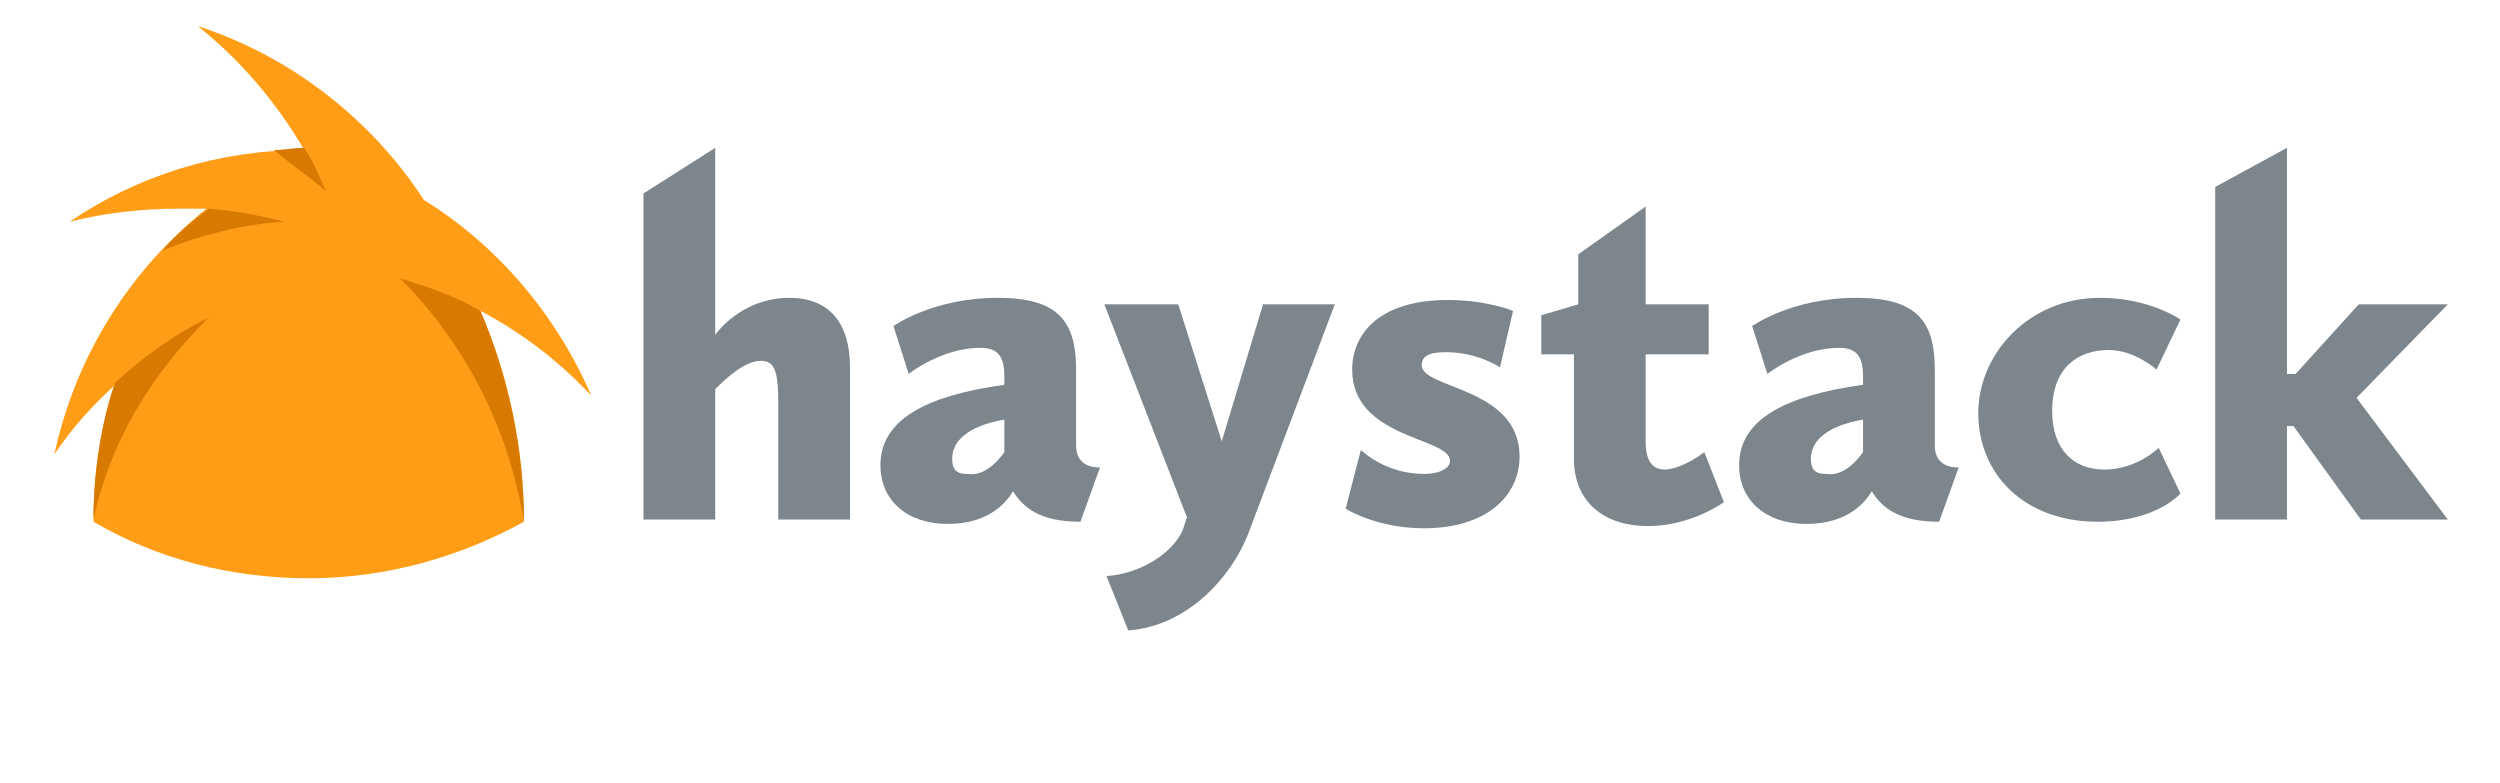 <?xml version="1.0" encoding="utf-8"?>
<!-- Generator: Adobe Illustrator 18.0.0, SVG Export Plug-In . SVG Version: 6.00 Build 0)  -->
<!DOCTYPE svg PUBLIC "-//W3C//DTD SVG 1.1//EN" "http://www.w3.org/Graphics/SVG/1.1/DTD/svg11.dtd">
<svg version="1.1" id="Layer_1" xmlns="http://www.w3.org/2000/svg" xmlns:xlink="http://www.w3.org/1999/xlink" x="0px" y="0px"
	 viewBox="0 0 115 36" enable-background="new 0 0 115 36" width="115" height="36" xml:space="preserve">
<g>
	<g>
		<path fill="#FF9E16" d="M27.2,18.2c-1.6-3.7-4.3-6.9-7.7-9c-2.4-3.7-6.1-6.6-10.4-8c2,1.6,3.6,3.5,4.9,5.7c-4,0-7.7,1.2-10.8,3.3
			c1.6-0.4,3.3-0.6,5-0.6c0.4,0,0.9,0,1.3,0C6,12.4,3.5,16.3,2.5,20.9c0.8-1.2,1.8-2.3,2.8-3.2c-0.7,2-1,4.1-1,6.3
			c2.9,1.7,6.3,2.6,9.9,2.6c3.6,0,7-1,9.9-2.6c0-3.4-0.7-6.7-2-9.7C24,15.3,25.7,16.6,27.2,18.2z"/>
		<path fill="#D87900" d="M9.6,14.6c-1.6,0.8-3,1.8-4.3,3c-0.1,0.2-1,2.8-1,6.3C5.1,20.2,7,17.2,9.6,14.6z"/>
		<path fill="#D87900" d="M7.5,11.5c1.8-0.7,3.7-1.2,5.6-1.3c-1.2-0.3-2.3-0.5-3.5-0.6C8.8,10.2,8.1,10.8,7.5,11.5z"/>
		<path fill="#D87900" d="M18.4,12.8c1.3,0.4,2.5,0.8,3.7,1.5c1.3,3.1,2,6.4,2,9.7C23.4,19.7,21.4,15.8,18.4,12.8z"/>
		<path fill="#D87900" d="M12.6,6.9c0.5,0,0.9-0.1,1.4-0.1c0.6,1,0.4,0.7,1,2C13.7,7.7,13.8,7.9,12.6,6.9z"/>
	</g>
	<g>
		<g>
			<g>
				<path fill="#7D868C" d="M29.6,8.9l3.3-2.1v8.6c0.6-0.8,1.8-1.7,3.4-1.7c1.8,0,2.8,1.1,2.8,3.2v7h-3.3v-5.4
					c0-1.5-0.2-1.9-0.8-1.9c-0.7,0-1.5,0.7-2.1,1.3v6h-3.3V8.9z"/>
				<path fill="#7D868C" d="M46.2,17.7v-0.4c0-0.9-0.3-1.3-1.1-1.3c-1.8,0-3.3,1.2-3.3,1.2L41.1,15c0,0,1.8-1.3,4.8-1.3
					c2.8,0,3.6,1.1,3.6,3.3v3.5c0,1.1,1.1,1,1.1,1L49.7,24c-1.8,0-2.6-0.6-3.1-1.4c-0.3,0.5-1.1,1.5-3,1.5c-1.9,0-3.1-1.1-3.1-2.7
					C40.5,19.3,42.6,18.2,46.2,17.7z M46.2,20.8v-1.5c-1.7,0.3-2.4,1-2.4,1.8c0,0.6,0.3,0.7,0.7,0.7C45.1,21.9,45.7,21.5,46.2,20.8z
					"/>
				<path fill="#7D868C" d="M54.4,24.4l0.2-0.6L50.8,14h3.4l2,6.3l1.9-6.3h3.3l-4,10.6c-0.8,2-2.8,4.2-5.5,4.4l-1-2.5
					C52.4,26.4,53.9,25.5,54.4,24.4z"/>
				<path fill="#7D868C" d="M62.6,20.7c0,0,1.1,1.1,2.9,1.1c0.8,0,1.2-0.3,1.2-0.6c0-1.1-4.5-1-4.5-4.2c0-1.6,1.2-3.2,4.4-3.2
					c1.8,0,3,0.5,3,0.5L69,16.9c0,0-1-0.7-2.5-0.7c-0.8,0-1.1,0.2-1.1,0.6c0,1.1,4.5,1,4.5,4.2c0,1.8-1.5,3.3-4.4,3.3
					c-2.2,0-3.6-0.9-3.6-0.9L62.6,20.7z"/>
				<path fill="#7D868C" d="M72.5,16.3h-1.6v-1.8l1.7-0.5v-2.3l3.1-2.2V14h2.9v2.3h-2.9v4c0,0.9,0.3,1.3,0.9,1.3
					c0.3,0,1-0.2,1.8-0.8l0.9,2.3c0,0-1.5,1.1-3.5,1.1c-2,0-3.4-1.1-3.4-3.1V16.3z"/>
				<path fill="#7D868C" d="M85.7,17.7v-0.4c0-0.9-0.3-1.3-1.1-1.3c-1.8,0-3.3,1.2-3.3,1.2L80.6,15c0,0,1.8-1.3,4.8-1.3
					c2.8,0,3.6,1.1,3.6,3.3v3.5c0,1.1,1.1,1,1.1,1L89.2,24c-1.8,0-2.6-0.6-3.1-1.4c-0.3,0.5-1.1,1.5-3,1.5c-1.9,0-3.1-1.1-3.1-2.7
					C80,19.3,82.1,18.2,85.7,17.7z M85.7,20.8v-1.5c-1.7,0.3-2.4,1-2.4,1.8c0,0.6,0.3,0.7,0.7,0.7C84.6,21.9,85.2,21.5,85.7,20.8z"
					/>
				<path fill="#7D868C" d="M96.6,13.7c2.3,0,3.7,1,3.7,1L99.2,17c0,0-1-0.9-2.2-0.9c-1.4,0-2.6,0.8-2.6,2.8c0,1.8,1,2.7,2.4,2.7
					c1.5,0,2.5-1,2.5-1l1,2.1c0,0-1.1,1.3-3.8,1.3c-3.4,0-5.5-2.2-5.5-5C91,16.3,93.3,13.7,96.6,13.7z"/>
				<path fill="#7D868C" d="M101.9,8.6l3.3-1.8v10.4h0.4l2.9-3.2h4.1l-4.2,4.3l4.2,5.6h-4l-3.1-4.3h-0.3v4.3h-3.3V8.6z"/>
			</g>
		</g>
	</g>
</g>
</svg>
